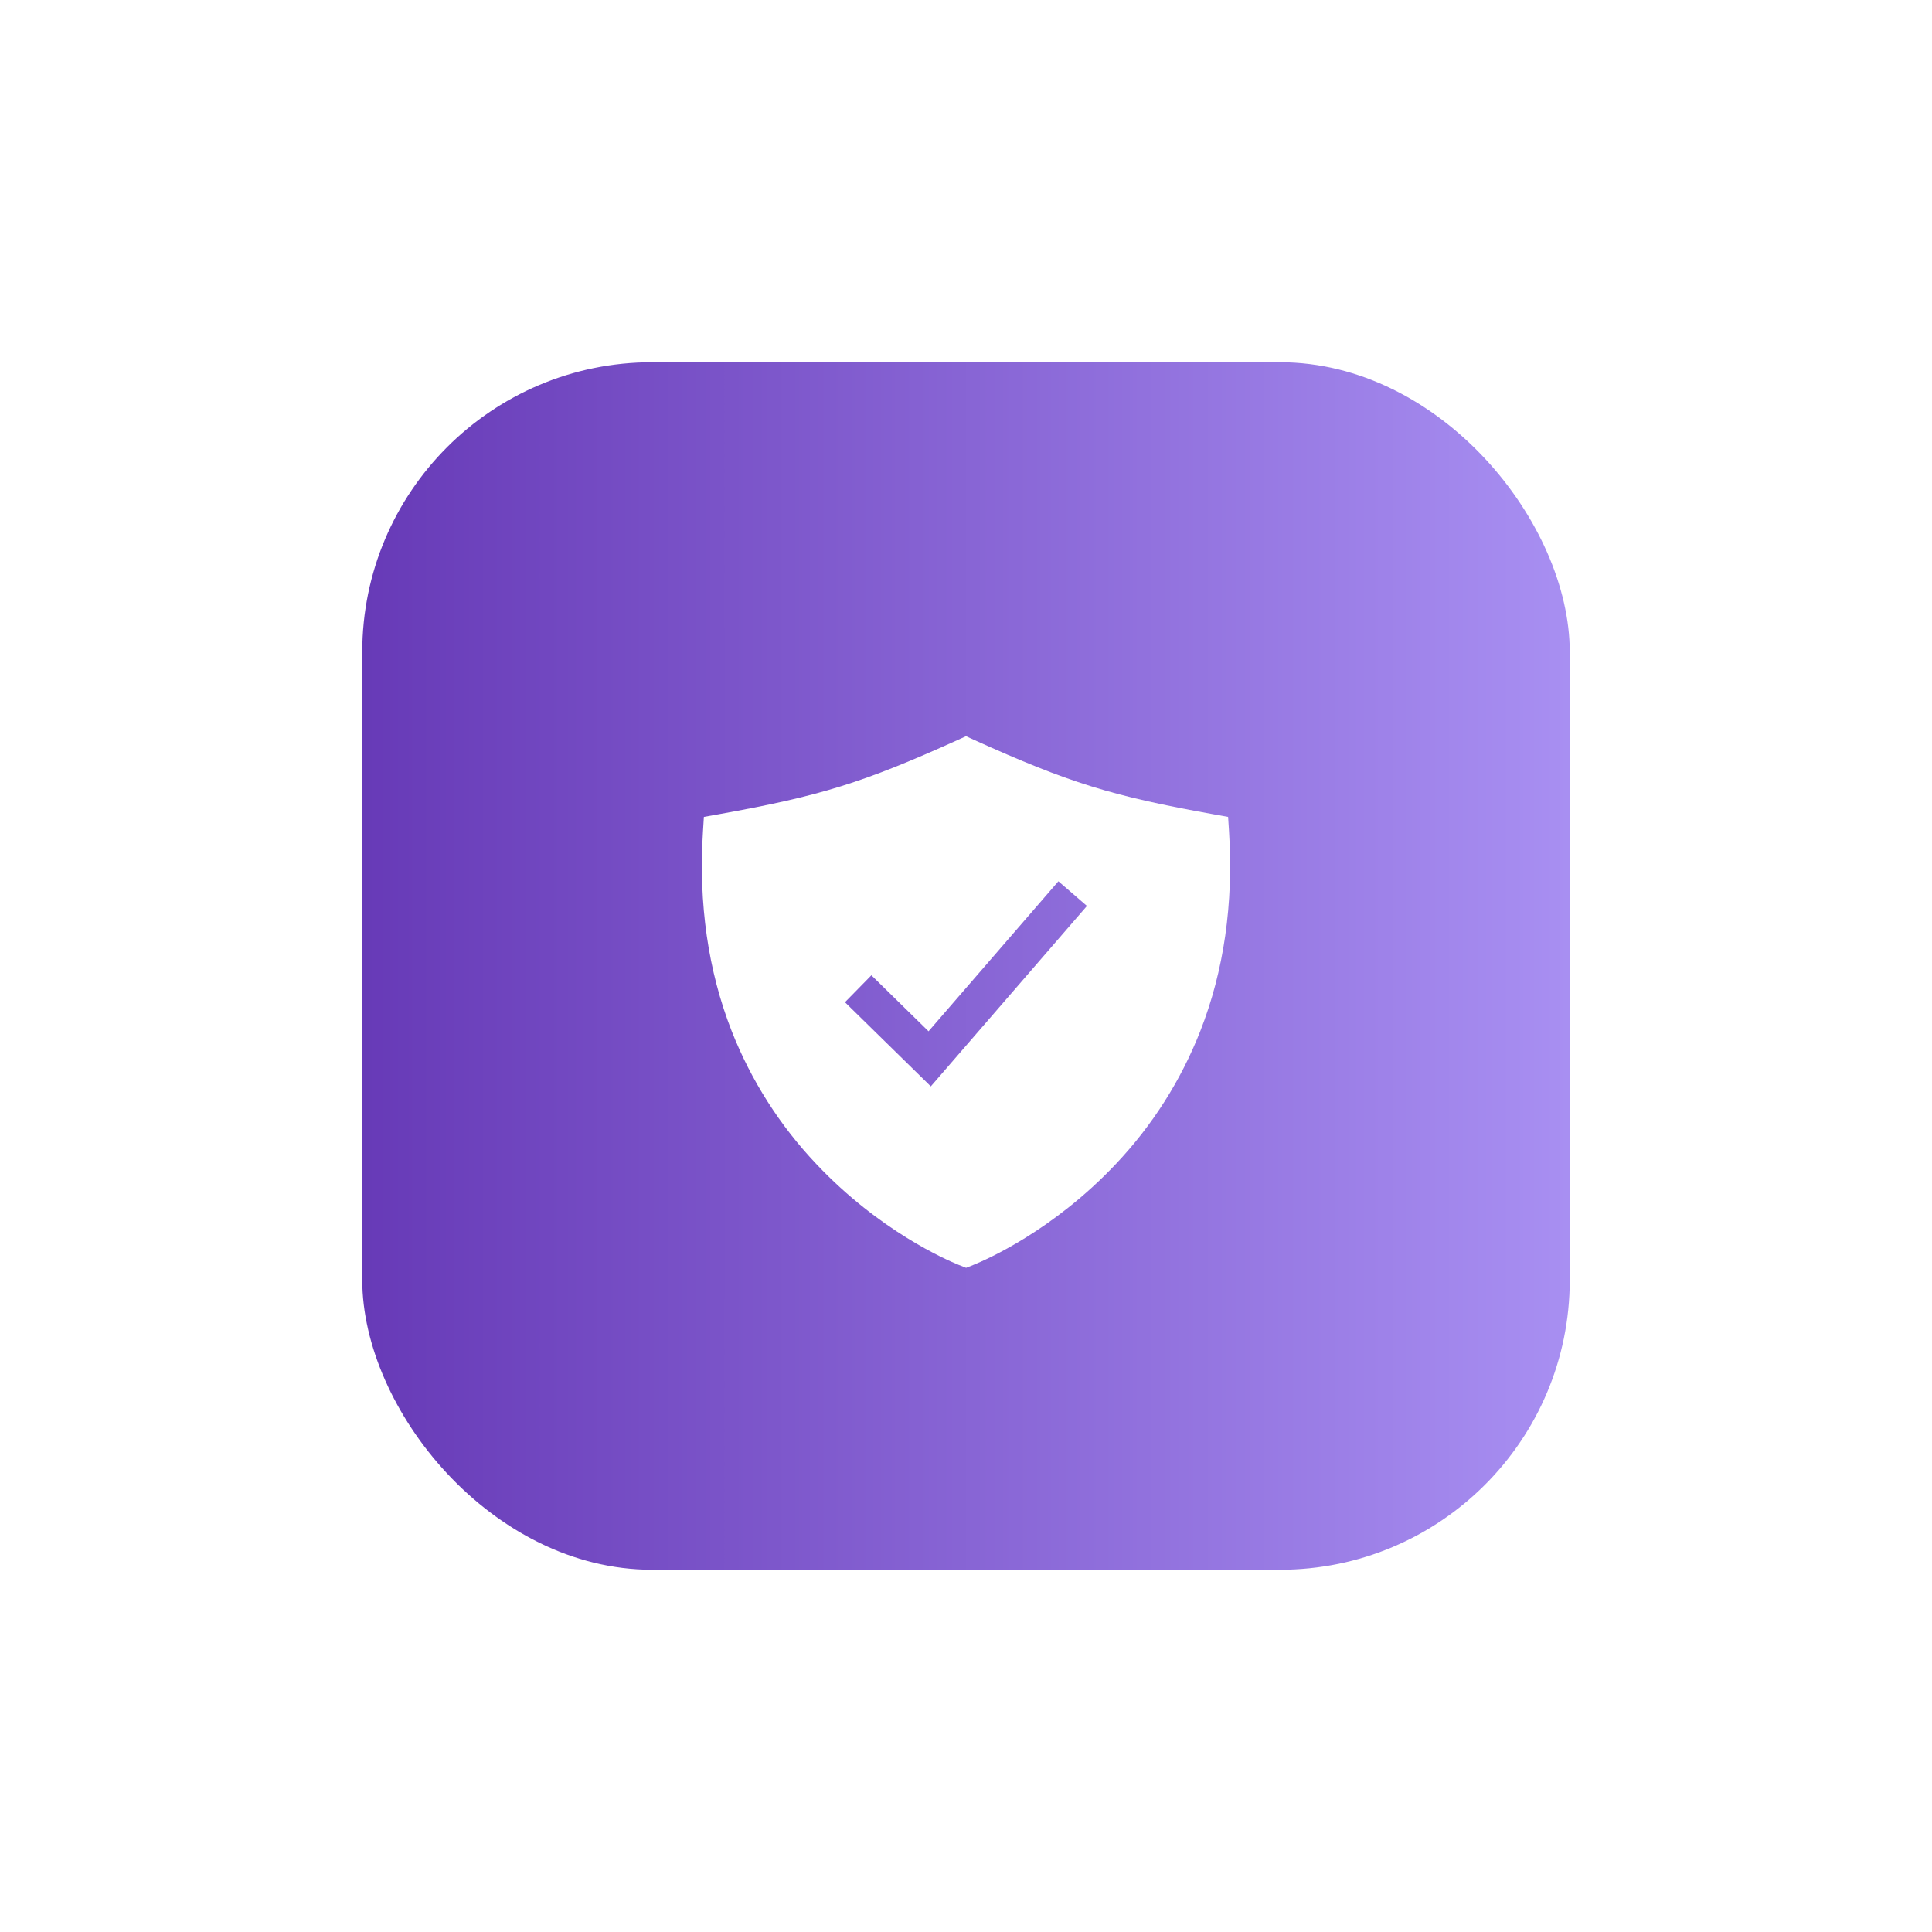 <svg width="80" height="80" viewBox="0 0 80 80" fill="none" xmlns="http://www.w3.org/2000/svg">
<g filter="url(#filter0_d_815_6516)">
<rect x="15" y="5" width="50" height="50" rx="12" fill="url(#paint0_linear_815_6516)"/>
<path d="M50.892 24.438L50.853 23.826L50.25 23.718C46.026 22.96 44.263 22.412 40.321 20.632L40 20.485L39.678 20.632C35.736 22.412 33.973 22.96 29.75 23.718L29.146 23.826L29.108 24.438C28.92 27.421 29.32 30.202 30.3 32.701C31.103 34.74 32.291 36.605 33.798 38.195C36.409 40.965 39.181 42.168 39.71 42.381L40.003 42.498L40.296 42.381C40.825 42.168 43.597 40.965 46.208 38.195C47.713 36.605 48.898 34.739 49.699 32.701C50.679 30.202 51.08 27.421 50.892 24.438ZM38.543 34.984L34.988 31.5L36.082 30.384L38.449 32.703L43.826 26.492L45.008 27.514L38.543 34.984Z" fill="white"/>
</g>
<defs>
<filter id="filter0_d_815_6516" x="0" y="0" width="80" height="80" filterUnits="userSpaceOnUse" color-interpolation-filters="sRGB">
<feFlood flood-opacity="0" result="BackgroundImageFix"/>
<feColorMatrix in="SourceAlpha" type="matrix" values="0 0 0 0 0 0 0 0 0 0 0 0 0 0 0 0 0 0 127 0" result="hardAlpha"/>
<feOffset dy="10"/>
<feGaussianBlur stdDeviation="7.5"/>
<feComposite in2="hardAlpha" operator="out"/>
<feColorMatrix type="matrix" values="0 0 0 0 0.22 0 0 0 0 0 0 0 0 0 0.741 0 0 0 0.2 0"/>
<feBlend mode="normal" in2="BackgroundImageFix" result="effect1_dropShadow_815_6516"/>
<feBlend mode="normal" in="SourceGraphic" in2="effect1_dropShadow_815_6516" result="shape"/>
</filter>
<linearGradient id="paint0_linear_815_6516" x1="15" y1="30" x2="65" y2="30" gradientUnits="userSpaceOnUse">
<stop stop-color="#673AB7"/>
<stop offset="1" stop-color="#A88FF2"/>
</linearGradient>
</defs>
</svg>
